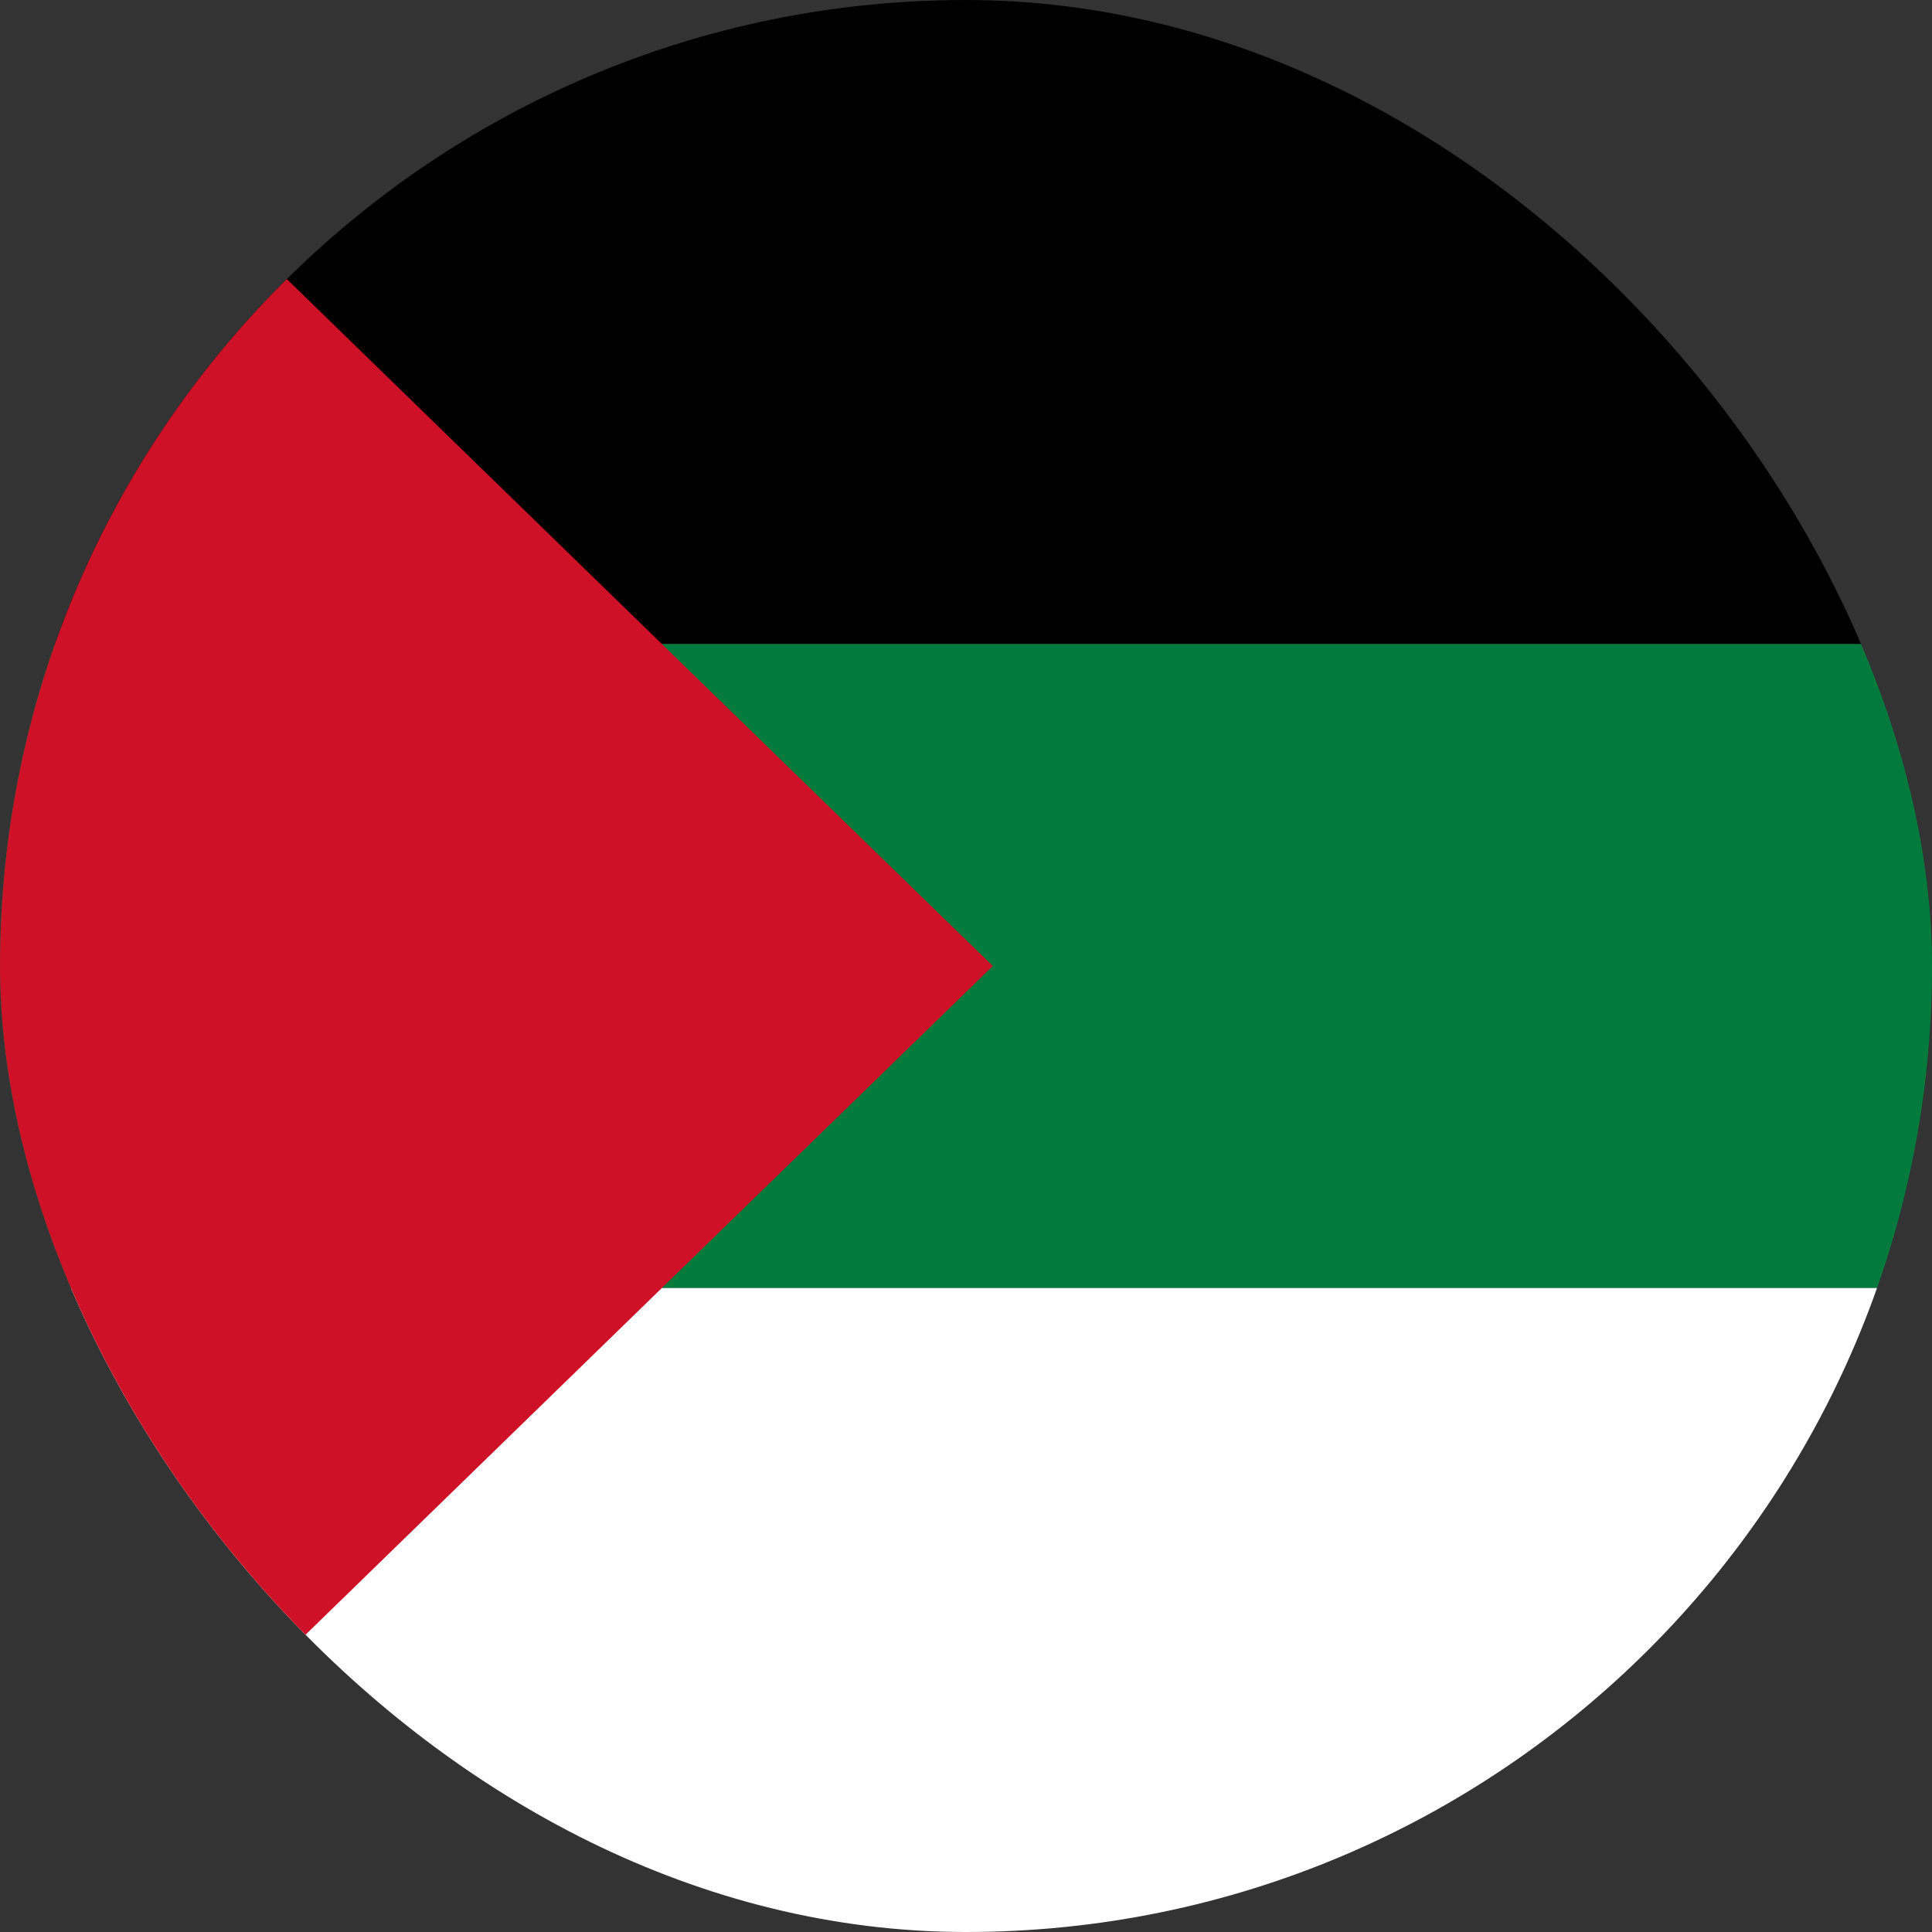 <svg width="24" height="24" viewBox="0 0 24 24" fill="none" xmlns="http://www.w3.org/2000/svg">
<rect x="0" y="0" width="24" height="24" fill="#333333" stroke="none"/>
<g clip-path="url(#clip0_512_12448)">
<g clip-path="url(#clip1_512_12448)">
<path d="M37 0H0V8H37V0Z" fill="black"/>
<path d="M37 8H0V16H37V8Z" fill="#007A3D"/>
<path d="M37 16H0V24H37V16Z" fill="white"/>
<path d="M0 0L12.333 12L0 24V0Z" fill="#CE1126"/>
</g>
</g>
<defs>
<clipPath id="clip0_512_12448">
<rect width="24" height="24" rx="12" fill="white"/>
</clipPath>
<clipPath id="clip1_512_12448">
<rect width="37" height="24" fill="white"/>
</clipPath>
</defs>
</svg>
